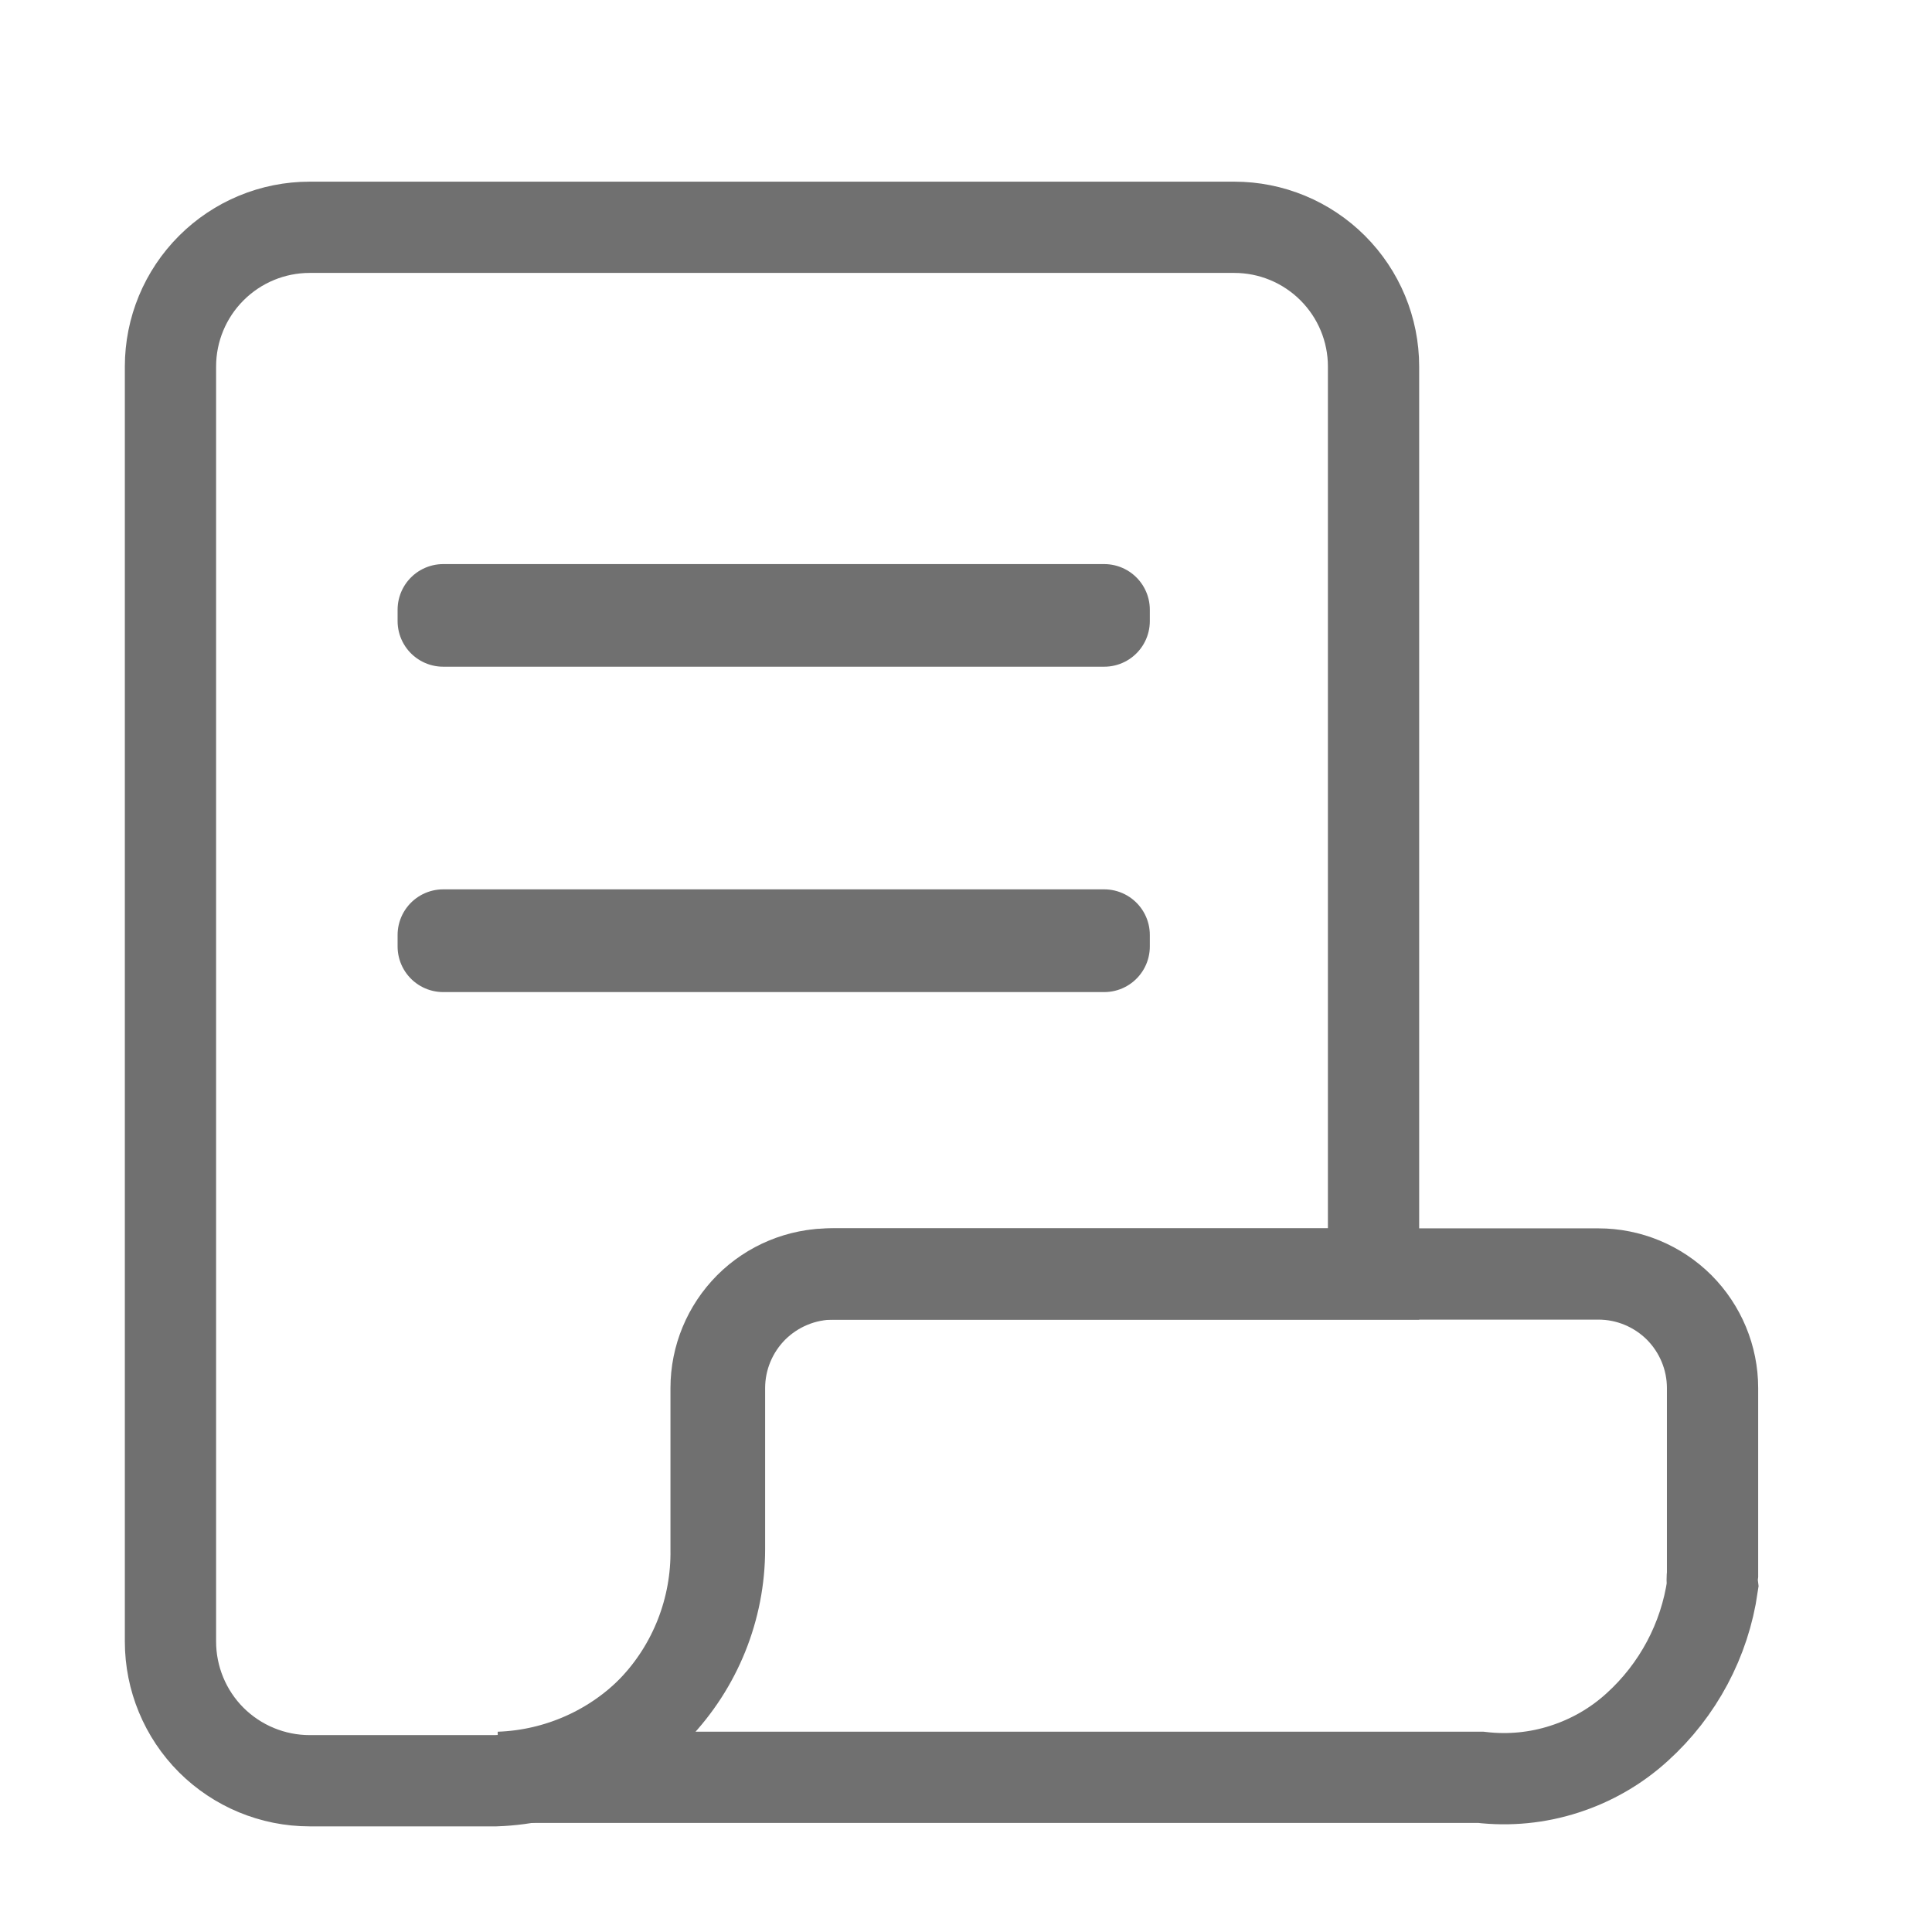 <svg width="17" height="17" viewBox="0 0 17 17" fill="none" xmlns="http://www.w3.org/2000/svg">
<path d="M9.716 5.365H3.9V5.465H9.716V5.365Z" stroke="#707070" stroke-width="0.803" stroke-linecap="round" stroke-linejoin="round"/>
<path d="M9.716 8.227H3.9V8.328H9.716V8.227Z" stroke="#707070" stroke-width="0.803" stroke-linecap="round" stroke-linejoin="round"/>
<path d="M6.301 13.631V12.214C6.301 11.948 6.407 11.693 6.595 11.504C6.783 11.316 7.039 11.21 7.305 11.21H12.086V3.225C12.086 2.9 11.957 2.589 11.727 2.359C11.497 2.129 11.186 2 10.861 2H2.725C2.4 2 2.089 2.129 1.859 2.359C1.629 2.589 1.5 2.9 1.5 3.225V14.444C1.5 14.769 1.629 15.081 1.859 15.311C2.089 15.54 2.4 15.669 2.725 15.669H4.362C4.888 15.651 5.386 15.427 5.748 15.046C6.111 14.665 6.309 14.157 6.301 13.631Z" stroke="#707070" stroke-width="0.803" stroke-miterlimit="10" stroke-linecap="round"/>
<path d="M15.069 13.952C15.065 13.919 15.065 13.885 15.069 13.852C15.069 13.309 15.069 12.767 15.069 12.214C15.069 11.948 14.963 11.693 14.775 11.504C14.586 11.316 14.331 11.21 14.065 11.21H7.335C7.069 11.21 6.814 11.316 6.625 11.504C6.437 11.693 6.331 11.948 6.331 12.214V13.631C6.331 14.152 6.129 14.652 5.768 15.027C5.406 15.402 4.913 15.621 4.393 15.639H13.03C13.278 15.668 13.529 15.644 13.766 15.567C14.003 15.491 14.222 15.365 14.406 15.197C14.765 14.872 15 14.432 15.069 13.952Z" stroke="#707070" stroke-width="0.803" stroke-miterlimit="10" stroke-linecap="round"/>
</svg>
